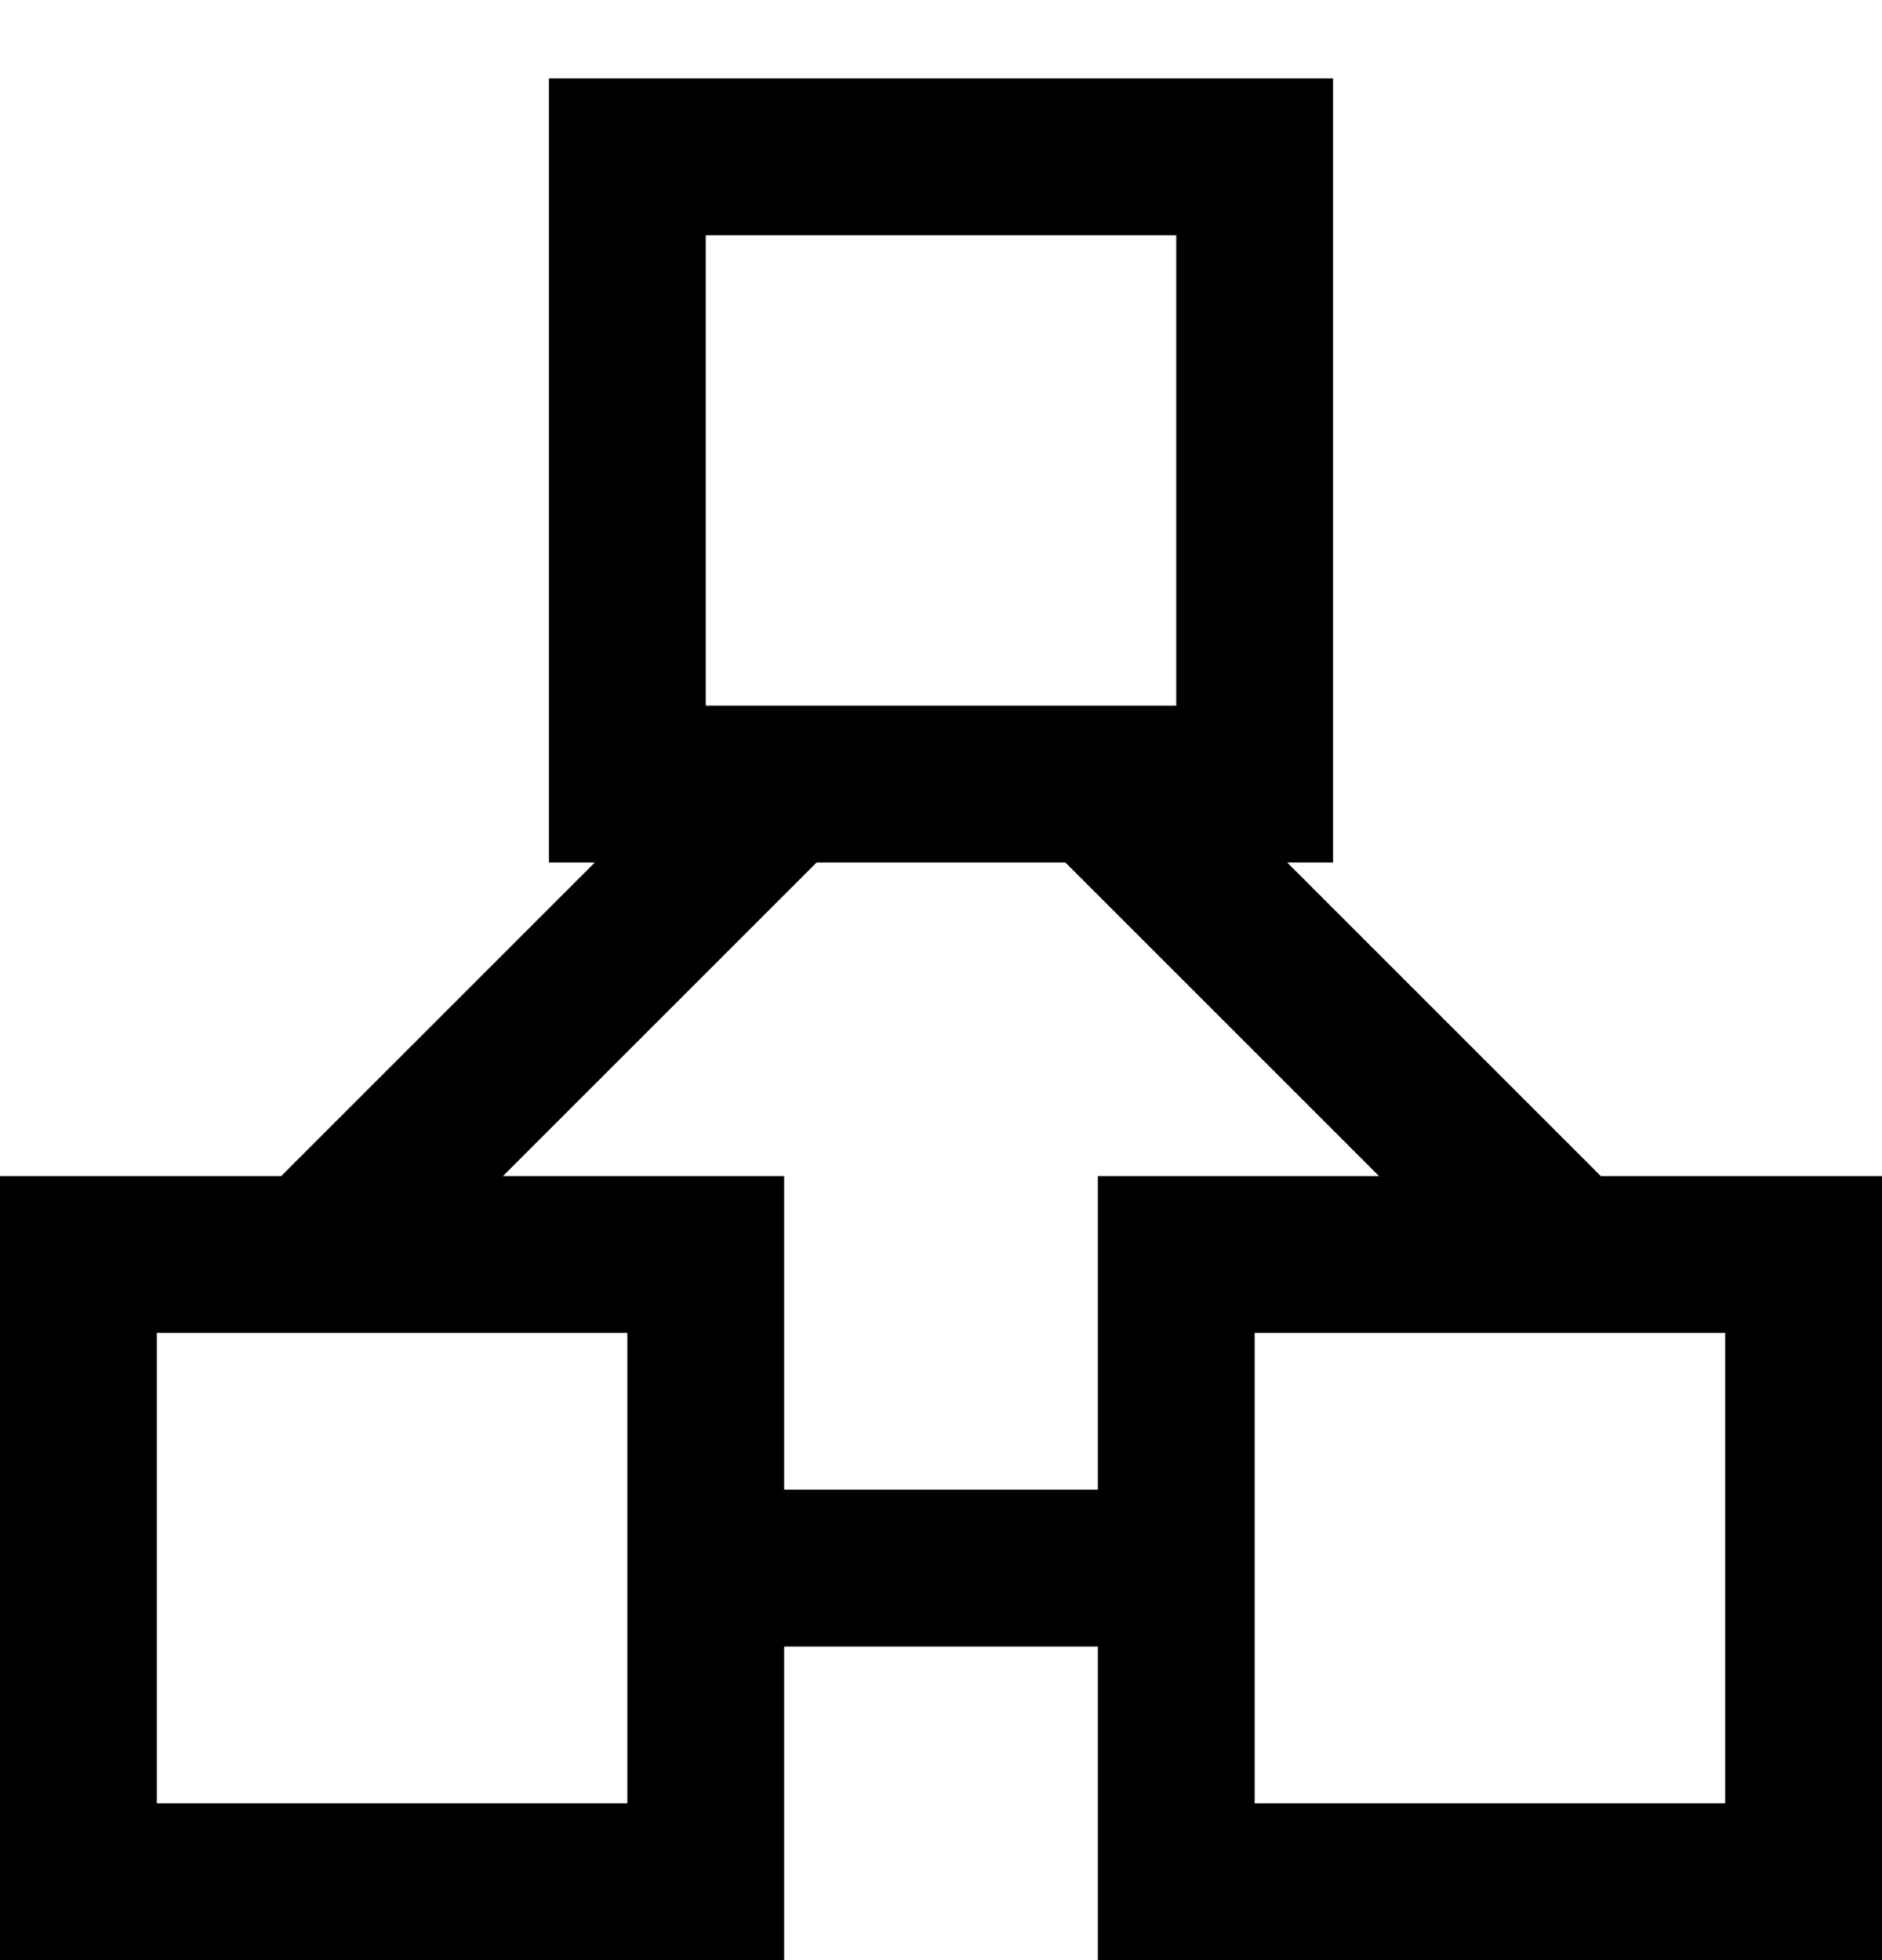 <?xml version="1.0" encoding="utf-8"?>
<!-- Generator: Adobe Illustrator 17.1.0, SVG Export Plug-In . SVG Version: 6.00 Build 0)  -->
<!DOCTYPE svg PUBLIC "-//W3C//DTD SVG 1.1//EN" "http://www.w3.org/Graphics/SVG/1.1/DTD/svg11.dtd">
<svg version="1.1" id="XMLID_155_" xmlns="http://www.w3.org/2000/svg" xmlns:xlink="http://www.w3.org/1999/xlink" x="0px" y="0px"
	 viewBox="0 0 24 25" enable-background="new 0 0 24 25" xml:space="preserve">
<g id="cluster">
	<rect id="_x2E_svg_159_" y="0" fill="none" width="24" height="24"/>
	<path fill="none" stroke="#000000" stroke-width="2" stroke-miterlimit="10" d="M16,10H8V2h8V10z M9,16H1v8h8V16z M23,16h-8v8h8V16
		z M4,16l6-6 M10,20h4 M14,10l6,6"/>
</g>
</svg>
